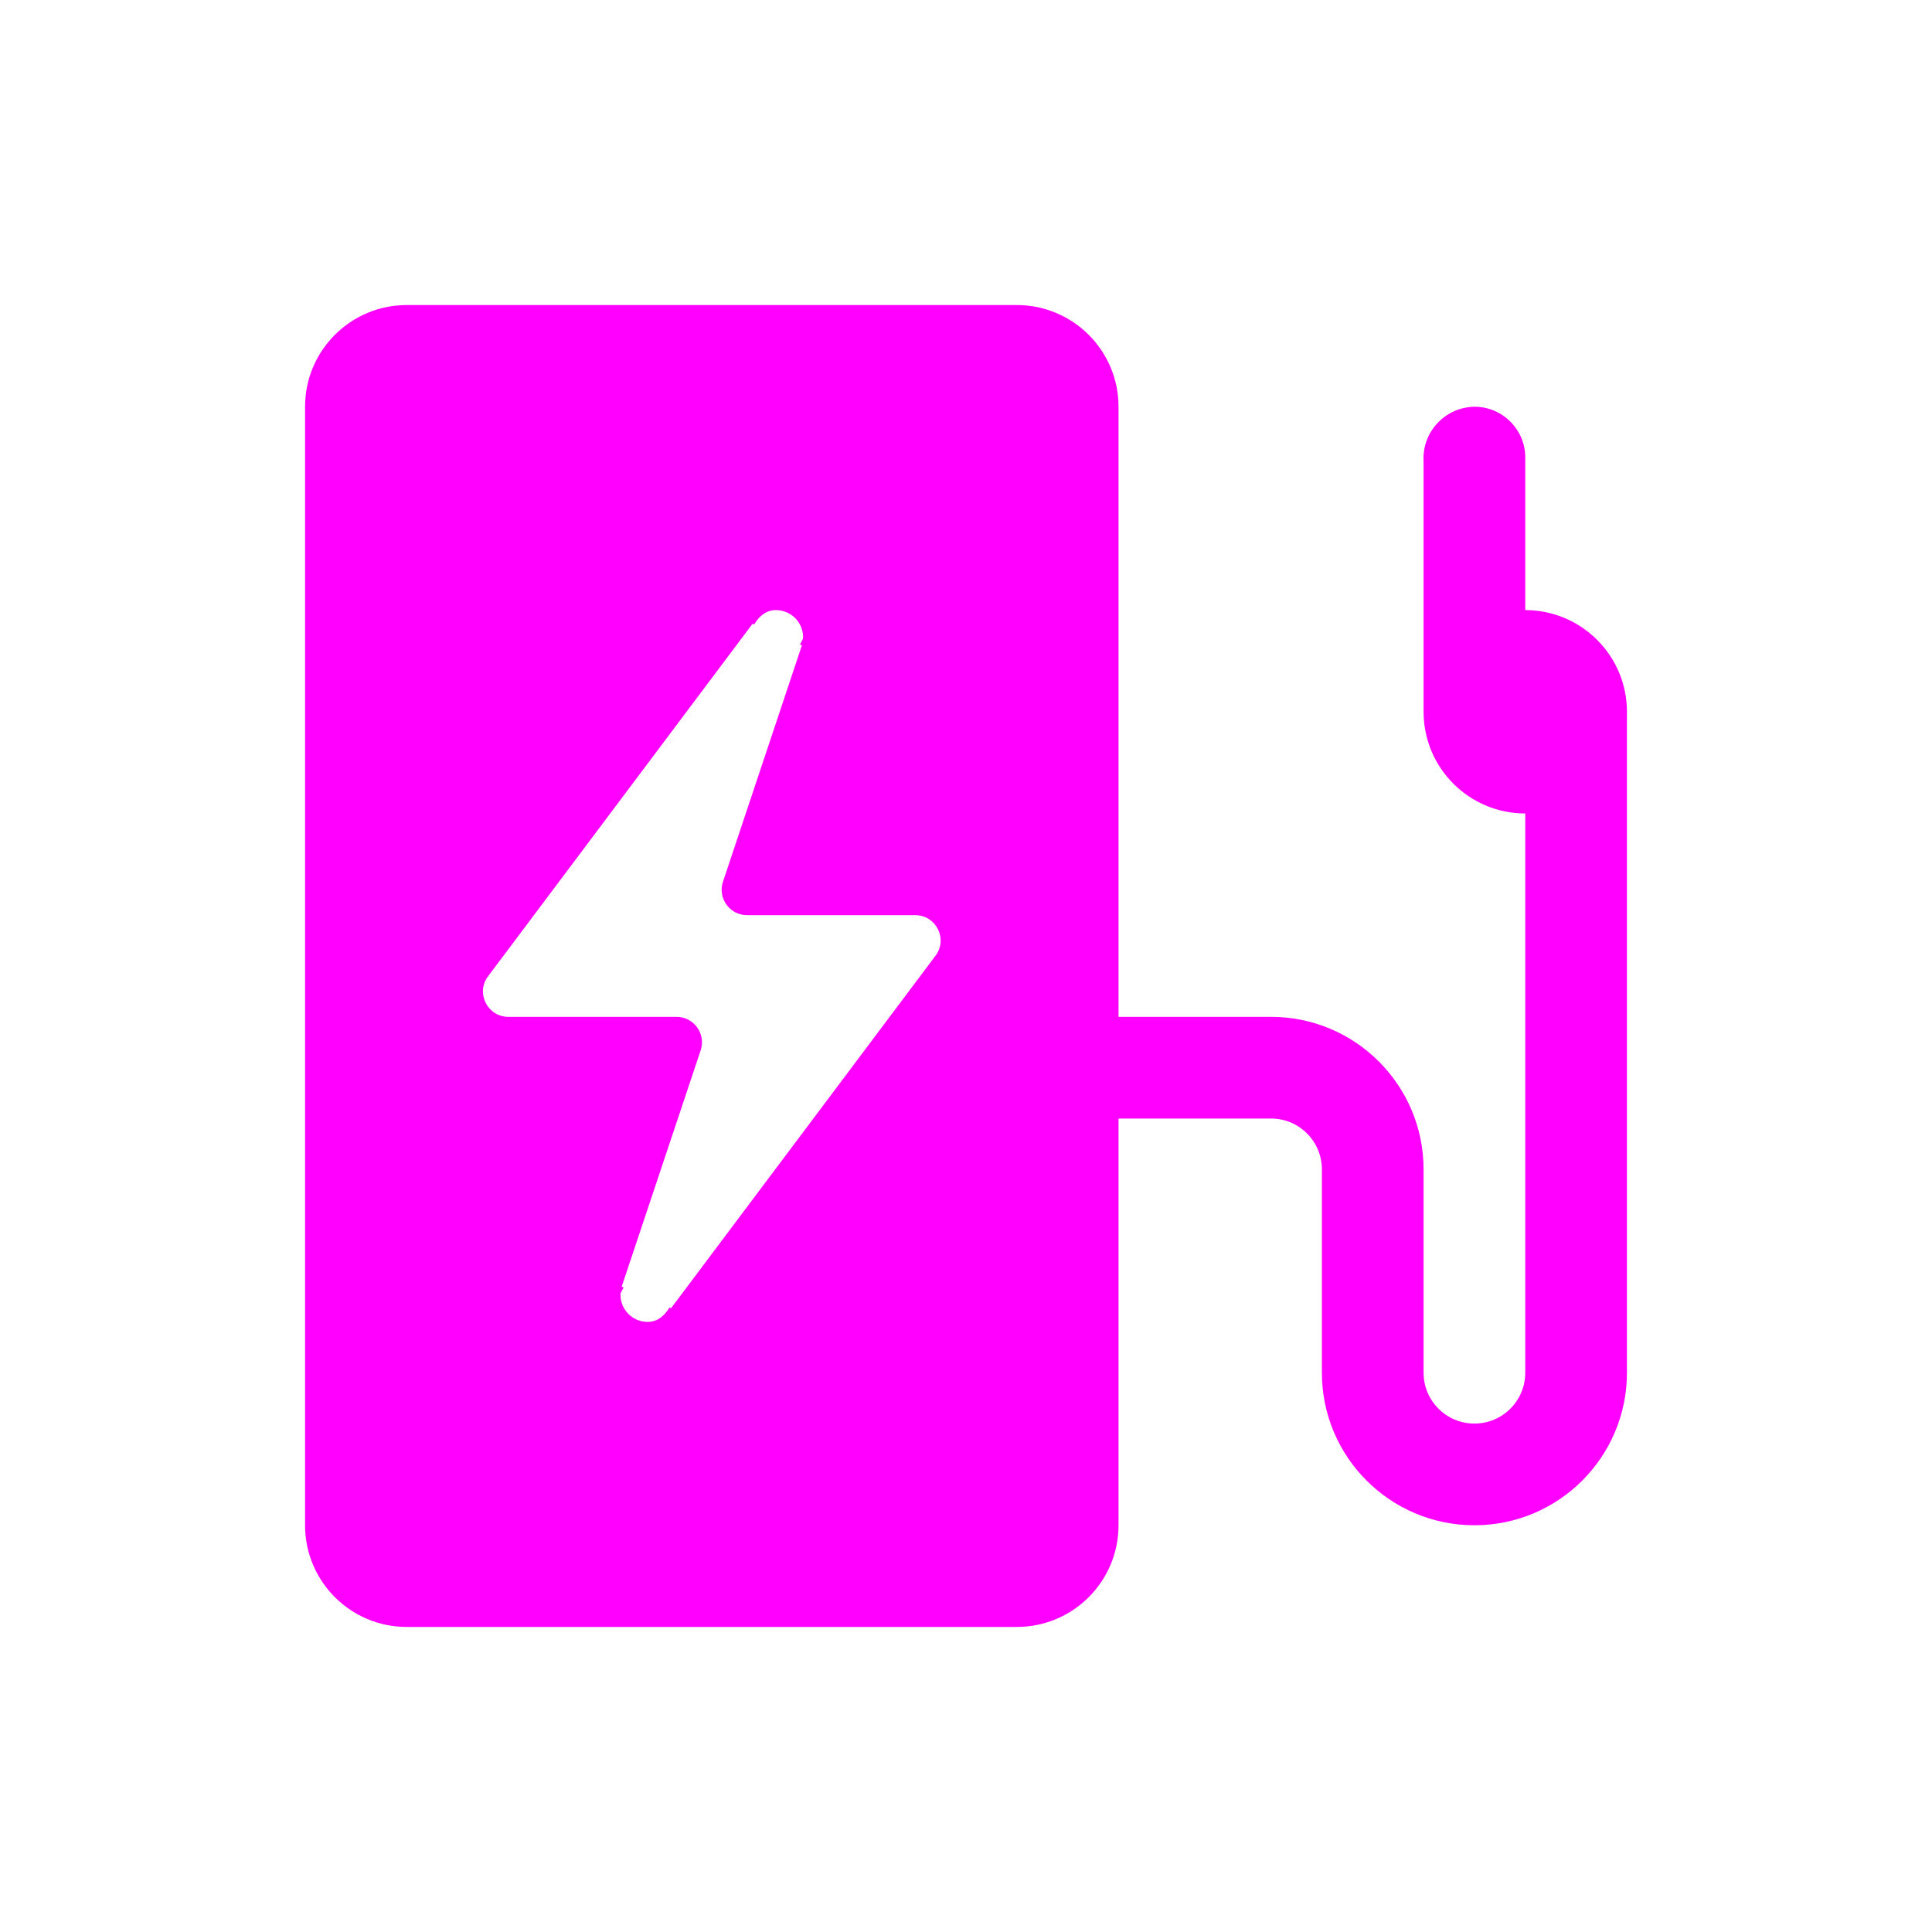<svg xmlns="http://www.w3.org/2000/svg" viewBox="0 0 19 19" height="19" width="19"><title>charging-station.svg</title><rect fill="none" x="0" y="0" width="19" height="19"></rect><path fill="#ff00ff" transform="translate(2 2)" d="M13,4V2.49C12.995,2.218,12.772,2,12.5,2c-0.282,0.005-0.506,0.237-0.501,0.518
	C11.999,2.529,11.999,2.539,12,2.55V5c0,0.552,0.448,1,1,1v5.5c0,0.276-0.224,0.5-0.5,0.5S12,11.776,12,11.5v-2
	C12,8.672,11.328,8,10.5,8H9V2c0-0.552-0.448-1-1-1H2C1.448,1,1,1.448,1,2v11c0,0.552,0.448,1,1,1h6c0.552,0,1-0.448,1-1
	V9h1.5C10.776,9,11,9.224,11,9.5v2c0,0.828,0.672,1.5,1.5,1.5c0.828,0,1.5-0.672,1.5-1.5V5C14,4.448,13.552,4,13,4z
	 M7.2,7.399l-2.601,3.467l-0.016-0.007C4.537,10.938,4.467,11,4.369,11c-0.148,0-0.267-0.12-0.267-0.267
	c0-0.028,0.022-0.046,0.03-0.072l-0.018-0.008l0.777-2.325C4.944,8.167,4.824,8,4.653,8H2.999
	C2.794,8,2.676,7.765,2.8,7.601l2.601-3.467l0.016,0.007C5.463,4.062,5.533,4,5.631,4
	c0.148,0,0.267,0.12,0.267,0.267c0,0.028-0.022,0.046-0.03,0.072l0.018,0.008L5.11,6.671
	C5.056,6.833,5.176,7,5.347,7h1.654C7.206,7,7.324,7.235,7.2,7.399z"></path></svg>